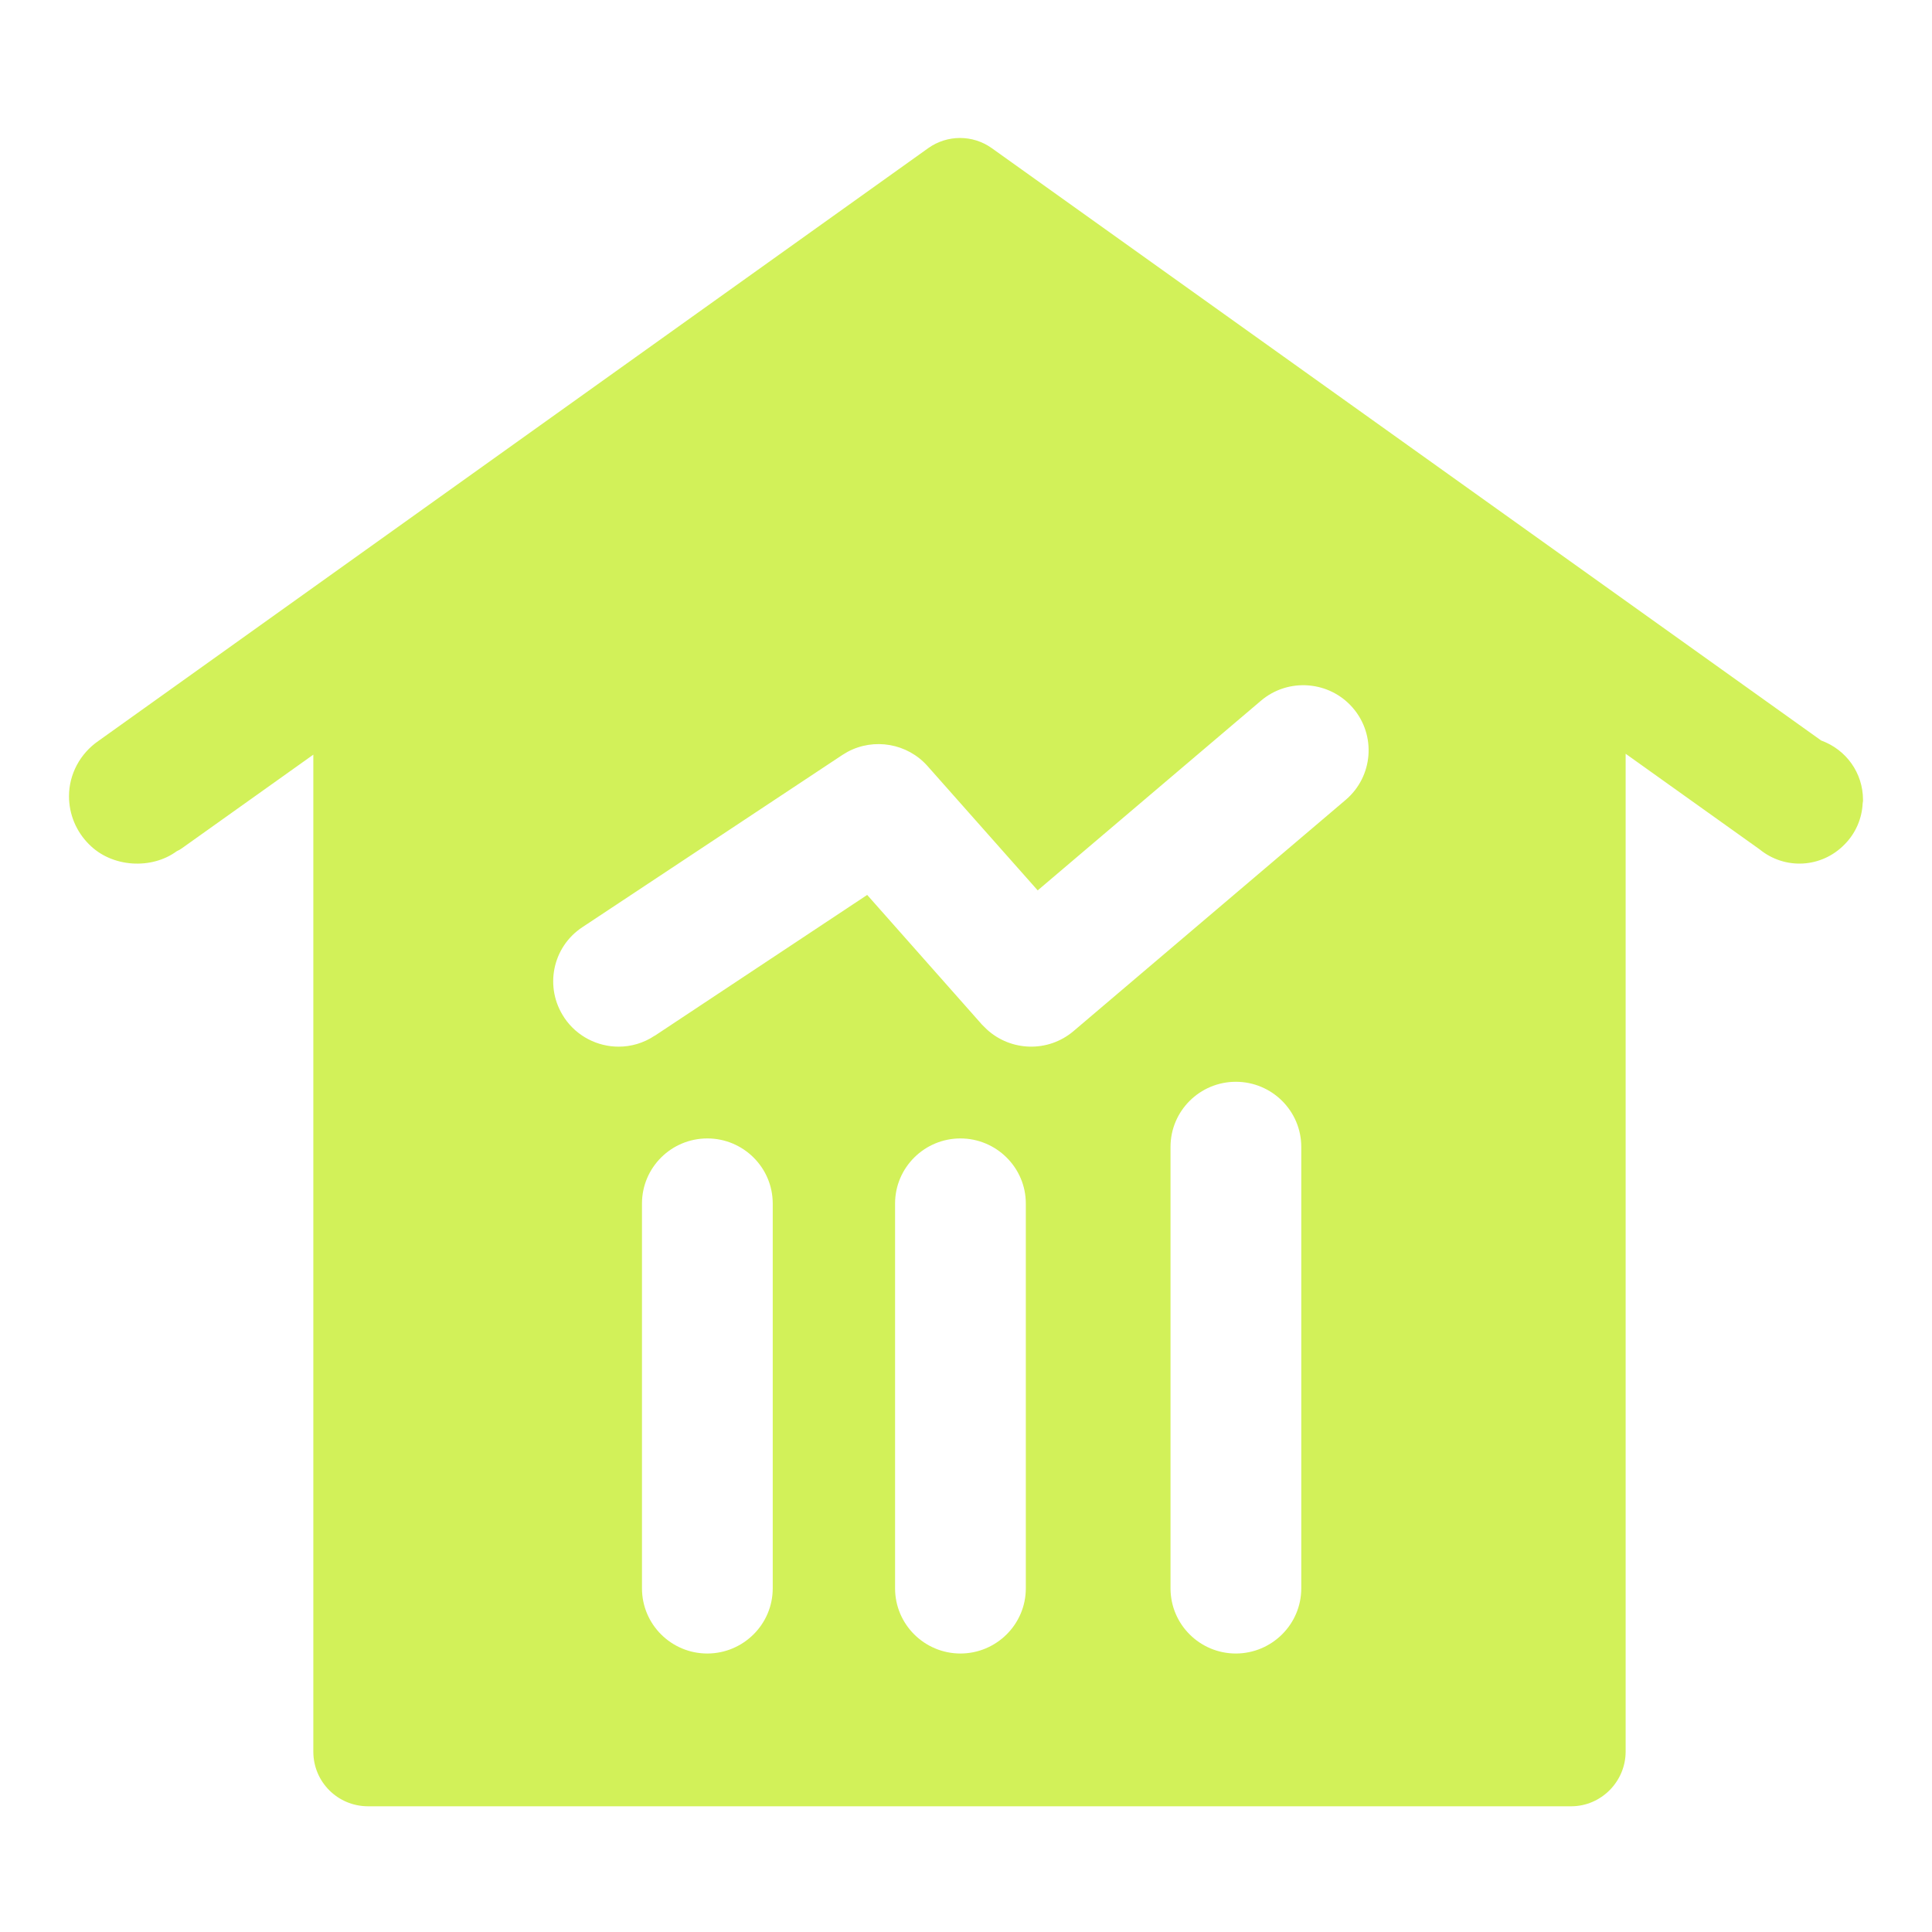 <svg width="28" height="28" viewBox="0 0 28 28" fill="none" xmlns="http://www.w3.org/2000/svg">
<path d="M13.454 2.146C13.729 1.951 14.098 1.951 14.372 2.146L26.394 10.732C26.757 10.864 27 11.202 27 11.592V11.608L26.995 11.644C26.985 11.861 26.894 12.078 26.73 12.241C26.398 12.579 25.87 12.61 25.501 12.309L23.56 10.924V25.387C23.559 25.819 23.206 26.177 22.773 26.178H5.332C4.894 26.177 4.541 25.824 4.541 25.387V10.937L2.636 12.294C2.615 12.31 2.588 12.325 2.562 12.336C2.197 12.605 1.622 12.574 1.29 12.236C1.105 12.052 1 11.803 1 11.539C1 11.223 1.159 10.922 1.428 10.737L13.454 2.146ZM10.251 16.499C9.73 16.499 9.304 16.92 9.304 17.443V23.019C9.304 23.543 9.73 23.964 10.251 23.964C10.772 23.963 11.199 23.542 11.199 23.019V17.443C11.199 16.92 10.772 16.499 10.251 16.499ZM13.92 16.499C13.399 16.499 12.972 16.92 12.972 17.443V23.019C12.972 23.543 13.399 23.964 13.92 23.964C14.44 23.963 14.867 23.542 14.867 23.019V17.443C14.867 16.921 14.44 16.5 13.92 16.499ZM17.911 15.678C17.39 15.678 16.964 16.099 16.964 16.622V23.019C16.964 23.543 17.39 23.964 17.911 23.964C18.432 23.963 18.859 23.542 18.859 23.019V16.622C18.859 16.099 18.432 15.678 17.911 15.678ZM19.608 10.261C19.27 9.866 18.67 9.818 18.274 10.156L15.039 12.904L13.443 11.103C13.15 10.772 12.667 10.691 12.284 10.896L12.209 10.941L8.441 13.437C8.002 13.726 7.886 14.315 8.179 14.75V14.751C8.362 15.022 8.662 15.169 8.966 15.169C9.143 15.169 9.326 15.119 9.488 15.01L9.489 15.011L12.568 12.97L14.233 14.851L14.302 14.919C14.65 15.238 15.188 15.257 15.558 14.944L15.559 14.943L19.502 11.593C19.901 11.254 19.948 10.657 19.608 10.261Z" fill="#D2F159"/>
</svg>
